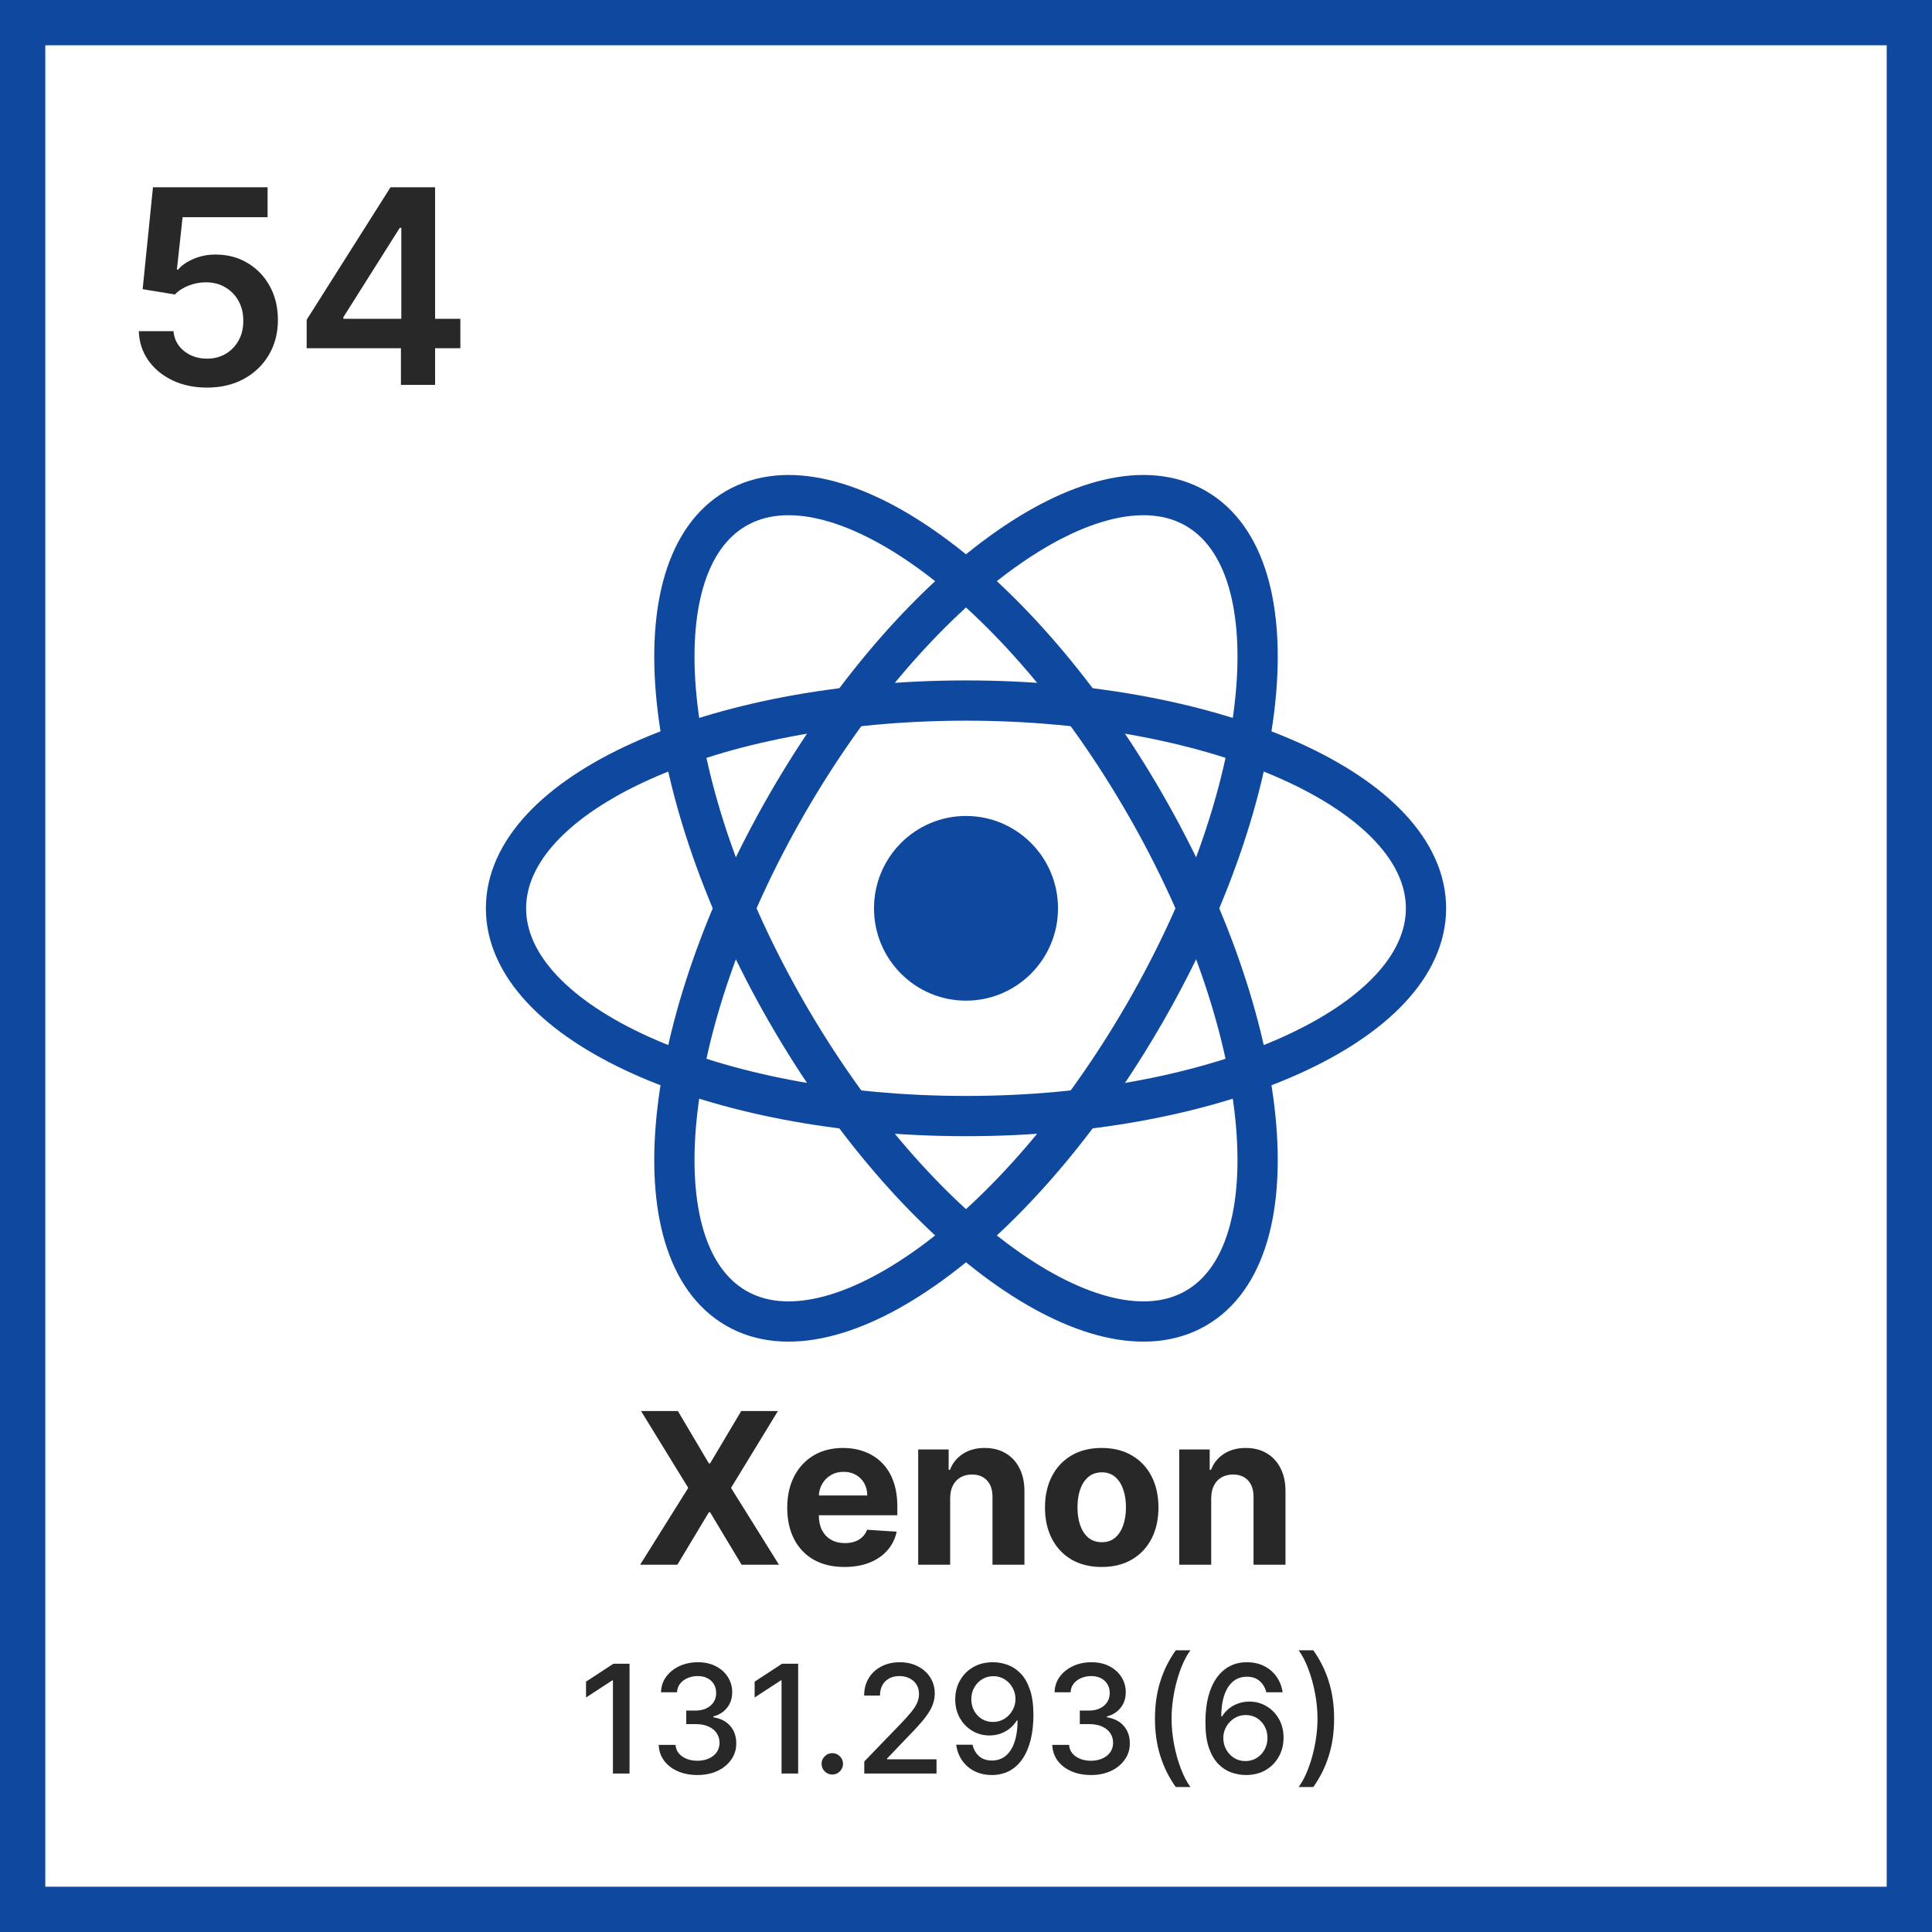 <svg width="256" height="256" viewBox="0 0 256 256" fill="none" xmlns="http://www.w3.org/2000/svg">
<rect x="0" y="0" width="256" height="256" fill="#808080" stroke="none"/>
<rect x="3" y="3" width="250" height="250" fill="white"/>
<rect x="3" y="3" width="250" height="250" stroke="#0E489F" stroke-width="6"/>
<path d="M27.429 51.358C25.724 51.358 24.199 51.038 22.852 50.399C21.506 49.751 20.436 48.865 19.643 47.74C18.859 46.615 18.442 45.328 18.391 43.879H22.993C23.078 44.953 23.543 45.831 24.386 46.513C25.23 47.186 26.244 47.523 27.429 47.523C28.358 47.523 29.185 47.31 29.909 46.883C30.634 46.457 31.204 45.865 31.622 45.106C32.04 44.348 32.244 43.483 32.236 42.511C32.244 41.523 32.035 40.645 31.609 39.878C31.183 39.111 30.599 38.51 29.858 38.075C29.116 37.632 28.264 37.41 27.301 37.41C26.517 37.402 25.746 37.547 24.987 37.845C24.229 38.144 23.628 38.535 23.185 39.021L18.902 38.318L20.27 24.818H35.457V28.781H24.195L23.44 35.723H23.594C24.079 35.152 24.766 34.679 25.652 34.304C26.538 33.92 27.51 33.729 28.567 33.729C30.152 33.729 31.567 34.104 32.811 34.854C34.055 35.595 35.035 36.618 35.751 37.922C36.467 39.226 36.825 40.717 36.825 42.396C36.825 44.126 36.425 45.669 35.624 47.024C34.831 48.371 33.727 49.432 32.312 50.207C30.906 50.974 29.278 51.358 27.429 51.358ZM40.635 46.142V42.371L51.744 24.818H54.889V30.188H52.972L45.493 42.038V42.243H61V46.142H40.635ZM53.125 51V44.992L53.176 43.304V24.818H57.651V51H53.125Z" fill="#282828"/>
<path d="M128 132.592C134.733 132.592 140.191 127.113 140.191 120.356C140.191 113.599 134.731 108.12 128 108.12C121.269 108.12 115.81 113.599 115.81 120.356C115.81 127.113 121.266 132.592 128 132.592Z" fill="#0E489F"/>
<path d="M128 147.885C161.663 147.885 188.952 135.56 188.952 120.356C188.952 105.152 161.663 92.826 128 92.826C94.337 92.826 67.047 105.152 67.047 120.356C67.047 135.56 94.337 147.885 128 147.885Z" stroke="#0E489F" stroke-width="5.333"/>
<path d="M104.246 134.121C121.078 163.381 145.357 180.938 158.475 173.336C171.595 165.734 168.585 135.85 151.753 106.591C134.922 77.33 110.642 59.773 97.525 67.376C84.405 74.977 87.415 104.86 104.246 134.121Z" stroke="#0E489F" stroke-width="5.333"/>
<path d="M104.246 106.591C87.415 135.852 84.406 165.734 97.523 173.336C110.643 180.938 134.922 163.38 151.753 134.121C168.585 104.859 171.595 74.978 158.477 67.376C145.357 59.773 121.078 77.331 104.246 106.591Z" stroke="#0E489F" stroke-width="5.333"/>
<path d="M89.824 186.97L93.931 193.91H94.09L98.216 186.97H103.079L96.864 197.151L103.218 207.333H98.266L94.09 200.383H93.931L89.755 207.333H84.823L91.197 197.151L84.942 186.97H89.824ZM111.891 207.632C110.32 207.632 108.968 207.313 107.834 206.677C106.707 206.034 105.839 205.126 105.229 203.953C104.619 202.773 104.314 201.377 104.314 199.767C104.314 198.196 104.619 196.817 105.229 195.63C105.839 194.444 106.697 193.519 107.804 192.856C108.918 192.193 110.224 191.862 111.722 191.862C112.729 191.862 113.667 192.024 114.536 192.349C115.411 192.667 116.173 193.148 116.823 193.791C117.479 194.434 117.989 195.242 118.354 196.217C118.718 197.185 118.901 198.318 118.901 199.617V200.781H106.004V198.156H114.914C114.914 197.546 114.781 197.006 114.516 196.535C114.251 196.064 113.883 195.696 113.412 195.431C112.948 195.16 112.408 195.024 111.791 195.024C111.148 195.024 110.578 195.173 110.081 195.471C109.591 195.763 109.206 196.157 108.928 196.654C108.649 197.145 108.507 197.692 108.5 198.295V200.791C108.5 201.546 108.639 202.199 108.918 202.75C109.203 203.3 109.604 203.724 110.121 204.022C110.638 204.321 111.251 204.47 111.96 204.47C112.431 204.47 112.862 204.403 113.253 204.271C113.644 204.138 113.979 203.939 114.257 203.674C114.536 203.409 114.748 203.084 114.894 202.7L118.811 202.958C118.612 203.9 118.205 204.722 117.588 205.424C116.978 206.12 116.19 206.664 115.222 207.055C114.261 207.439 113.15 207.632 111.891 207.632ZM125.901 198.504V207.333H121.665V192.061H125.702V194.755H125.881C126.219 193.867 126.786 193.164 127.581 192.647C128.377 192.124 129.341 191.862 130.475 191.862C131.535 191.862 132.46 192.094 133.249 192.558C134.038 193.022 134.651 193.685 135.088 194.546C135.526 195.401 135.744 196.422 135.744 197.609V207.333H131.509V198.365C131.515 197.43 131.277 196.701 130.793 196.177C130.309 195.647 129.643 195.382 128.794 195.382C128.224 195.382 127.72 195.504 127.283 195.75C126.852 195.995 126.514 196.353 126.269 196.823C126.03 197.287 125.907 197.848 125.901 198.504ZM145.983 207.632C144.439 207.632 143.103 207.303 141.976 206.647C140.856 205.984 139.991 205.063 139.381 203.883C138.771 202.696 138.466 201.321 138.466 199.757C138.466 198.179 138.771 196.8 139.381 195.62C139.991 194.434 140.856 193.512 141.976 192.856C143.103 192.193 144.439 191.862 145.983 191.862C147.528 191.862 148.86 192.193 149.981 192.856C151.108 193.512 151.976 194.434 152.586 195.62C153.196 196.8 153.501 198.179 153.501 199.757C153.501 201.321 153.196 202.696 152.586 203.883C151.976 205.063 151.108 205.984 149.981 206.647C148.86 207.303 147.528 207.632 145.983 207.632ZM146.003 204.35C146.706 204.35 147.293 204.151 147.763 203.754C148.234 203.349 148.589 202.799 148.827 202.103C149.073 201.407 149.195 200.615 149.195 199.727C149.195 198.839 149.073 198.046 148.827 197.35C148.589 196.654 148.234 196.104 147.763 195.7C147.293 195.295 146.706 195.093 146.003 195.093C145.294 195.093 144.698 195.295 144.214 195.7C143.736 196.104 143.375 196.654 143.13 197.35C142.891 198.046 142.772 198.839 142.772 199.727C142.772 200.615 142.891 201.407 143.13 202.103C143.375 202.799 143.736 203.349 144.214 203.754C144.698 204.151 145.294 204.35 146.003 204.35ZM160.491 198.504V207.333H156.255V192.061H160.292V194.755H160.471C160.809 193.867 161.376 193.164 162.171 192.647C162.966 192.124 163.931 191.862 165.064 191.862C166.125 191.862 167.05 192.094 167.839 192.558C168.627 193.022 169.241 193.685 169.678 194.546C170.116 195.401 170.334 196.422 170.334 197.609V207.333H166.099V198.365C166.105 197.43 165.867 196.701 165.383 196.177C164.899 195.647 164.233 195.382 163.384 195.382C162.814 195.382 162.31 195.504 161.873 195.75C161.442 195.995 161.104 196.353 160.858 196.823C160.62 197.287 160.497 197.848 160.491 198.504Z" fill="#282828"/>
<path d="M83.418 220.455V235H81.216V222.656H81.131L77.651 224.929V222.827L81.28 220.455H83.418ZM92.416 235.199C91.441 235.199 90.57 235.031 89.803 234.695C89.04 234.358 88.437 233.892 87.992 233.295C87.551 232.694 87.314 231.998 87.281 231.207H89.511C89.54 231.638 89.684 232.012 89.945 232.33C90.21 232.642 90.555 232.884 90.981 233.054C91.408 233.224 91.881 233.31 92.402 233.31C92.975 233.31 93.481 233.21 93.922 233.011C94.367 232.812 94.715 232.536 94.966 232.18C95.217 231.821 95.342 231.406 95.342 230.938C95.342 230.45 95.217 230.021 94.966 229.652C94.72 229.278 94.358 228.984 93.879 228.771C93.406 228.558 92.833 228.452 92.16 228.452H90.932V226.662H92.16C92.7 226.662 93.174 226.565 93.581 226.371C93.993 226.177 94.315 225.907 94.547 225.561C94.779 225.211 94.895 224.801 94.895 224.332C94.895 223.883 94.793 223.492 94.59 223.161C94.391 222.824 94.106 222.562 93.737 222.372C93.373 222.183 92.942 222.088 92.445 222.088C91.971 222.088 91.528 222.176 91.117 222.351C90.709 222.521 90.378 222.768 90.122 223.089C89.867 223.407 89.729 223.788 89.71 224.233H87.587C87.61 223.447 87.842 222.756 88.283 222.159C88.728 221.562 89.315 221.096 90.044 220.76C90.773 220.424 91.583 220.256 92.473 220.256C93.406 220.256 94.211 220.438 94.888 220.803C95.57 221.162 96.095 221.643 96.465 222.244C96.838 222.846 97.023 223.504 97.019 224.219C97.023 225.033 96.796 225.724 96.337 226.293C95.882 226.861 95.276 227.242 94.519 227.436V227.55C95.484 227.696 96.233 228.08 96.763 228.7C97.298 229.321 97.563 230.09 97.558 231.009C97.563 231.809 97.34 232.526 96.891 233.161C96.445 233.795 95.837 234.295 95.065 234.659C94.294 235.019 93.41 235.199 92.416 235.199ZM105.761 220.455V235H103.56V222.656H103.474L99.994 224.929V222.827L103.624 220.455H105.761ZM110.284 235.135C109.895 235.135 109.562 234.998 109.282 234.723C109.003 234.444 108.863 234.107 108.863 233.714C108.863 233.326 109.003 232.995 109.282 232.72C109.562 232.441 109.895 232.301 110.284 232.301C110.672 232.301 111.006 232.441 111.285 232.72C111.565 232.995 111.704 233.326 111.704 233.714C111.704 233.975 111.638 234.214 111.505 234.432C111.377 234.645 111.207 234.815 110.994 234.943C110.781 235.071 110.544 235.135 110.284 235.135ZM114.52 235V233.409L119.442 228.31C119.968 227.756 120.401 227.27 120.742 226.854C121.087 226.432 121.346 226.032 121.516 225.653C121.686 225.275 121.772 224.872 121.772 224.446C121.772 223.963 121.658 223.546 121.431 223.196C121.203 222.841 120.893 222.569 120.5 222.379C120.107 222.185 119.665 222.088 119.172 222.088C118.651 222.088 118.197 222.195 117.809 222.408C117.42 222.621 117.122 222.921 116.914 223.31C116.705 223.698 116.601 224.152 116.601 224.673H114.506C114.506 223.788 114.71 223.014 115.117 222.351C115.524 221.688 116.083 221.174 116.793 220.81C117.503 220.44 118.31 220.256 119.215 220.256C120.129 220.256 120.934 220.438 121.63 220.803C122.33 221.162 122.877 221.655 123.27 222.28C123.663 222.9 123.86 223.601 123.86 224.382C123.86 224.922 123.758 225.45 123.554 225.966C123.355 226.482 123.007 227.057 122.51 227.692C122.013 228.321 121.322 229.086 120.436 229.986L117.546 233.011V233.118H124.094V235H114.52ZM131.623 220.256C132.271 220.26 132.91 220.379 133.54 220.611C134.17 220.843 134.738 221.222 135.245 221.747C135.756 222.273 136.163 222.983 136.466 223.878C136.774 224.768 136.93 225.876 136.935 227.202C136.935 228.475 136.807 229.609 136.551 230.604C136.296 231.593 135.929 232.429 135.451 233.111C134.977 233.793 134.402 234.311 133.725 234.666C133.048 235.021 132.285 235.199 131.438 235.199C130.571 235.199 129.802 235.028 129.13 234.688C128.457 234.347 127.91 233.875 127.489 233.274C127.068 232.668 126.805 231.972 126.701 231.186H128.867C129.009 231.811 129.298 232.318 129.733 232.706C130.174 233.089 130.742 233.281 131.438 233.281C132.503 233.281 133.334 232.817 133.931 231.889C134.527 230.956 134.828 229.654 134.833 227.983H134.719C134.473 228.39 134.165 228.741 133.796 229.034C133.431 229.328 133.022 229.555 132.567 229.716C132.113 229.877 131.627 229.957 131.111 229.957C130.273 229.957 129.511 229.751 128.824 229.339C128.138 228.928 127.591 228.362 127.184 227.642C126.776 226.922 126.573 226.101 126.573 225.178C126.573 224.259 126.781 223.426 127.198 222.678C127.619 221.929 128.206 221.338 128.959 220.902C129.717 220.462 130.605 220.246 131.623 220.256ZM131.63 222.102C131.076 222.102 130.576 222.24 130.131 222.514C129.691 222.784 129.343 223.151 129.087 223.615C128.831 224.074 128.703 224.586 128.703 225.149C128.703 225.713 128.827 226.224 129.073 226.683C129.324 227.138 129.665 227.5 130.096 227.77C130.531 228.035 131.028 228.168 131.587 228.168C132.004 228.168 132.392 228.087 132.752 227.926C133.112 227.765 133.426 227.543 133.696 227.259C133.966 226.97 134.177 226.643 134.328 226.278C134.48 225.914 134.556 225.53 134.556 225.128C134.556 224.593 134.428 224.096 134.172 223.636C133.921 223.177 133.576 222.808 133.135 222.528C132.695 222.244 132.193 222.102 131.63 222.102ZM144.565 235.199C143.589 235.199 142.718 235.031 141.951 234.695C141.189 234.358 140.585 233.892 140.14 233.295C139.7 232.694 139.463 231.998 139.43 231.207H141.66C141.688 231.638 141.833 232.012 142.093 232.33C142.358 232.642 142.704 232.884 143.13 233.054C143.556 233.224 144.03 233.31 144.55 233.31C145.123 233.31 145.63 233.21 146.07 233.011C146.515 232.812 146.863 232.536 147.114 232.18C147.365 231.821 147.491 231.406 147.491 230.938C147.491 230.45 147.365 230.021 147.114 229.652C146.868 229.278 146.506 228.984 146.028 228.771C145.554 228.558 144.981 228.452 144.309 228.452H143.08V226.662H144.309C144.849 226.662 145.322 226.565 145.729 226.371C146.141 226.177 146.463 225.907 146.695 225.561C146.927 225.211 147.043 224.801 147.043 224.332C147.043 223.883 146.942 223.492 146.738 223.161C146.539 222.824 146.255 222.562 145.886 222.372C145.521 222.183 145.09 222.088 144.593 222.088C144.12 222.088 143.677 222.176 143.265 222.351C142.858 222.521 142.526 222.768 142.271 223.089C142.015 223.407 141.878 223.788 141.859 224.233H139.735C139.759 223.447 139.991 222.756 140.431 222.159C140.876 221.562 141.463 221.096 142.192 220.76C142.922 220.424 143.731 220.256 144.621 220.256C145.554 220.256 146.359 220.438 147.036 220.803C147.718 221.162 148.244 221.643 148.613 222.244C148.987 222.846 149.172 223.504 149.167 224.219C149.172 225.033 148.944 225.724 148.485 226.293C148.031 226.861 147.424 227.242 146.667 227.436V227.55C147.633 227.696 148.381 228.08 148.911 228.7C149.446 229.321 149.711 230.09 149.707 231.009C149.711 231.809 149.489 232.526 149.039 233.161C148.594 233.795 147.986 234.295 147.214 234.659C146.442 235.019 145.559 235.199 144.565 235.199ZM153.038 227.727C153.038 225.947 153.272 224.309 153.741 222.812C154.21 221.316 154.894 219.936 155.793 218.672H157.739C157.389 219.141 157.062 219.716 156.759 220.398C156.456 221.08 156.191 221.828 155.964 222.642C155.737 223.452 155.559 224.292 155.431 225.163C155.303 226.03 155.239 226.884 155.239 227.727C155.239 228.854 155.351 229.995 155.573 231.151C155.796 232.306 156.096 233.378 156.475 234.368C156.854 235.357 157.275 236.165 157.739 236.79H155.793C154.894 235.526 154.21 234.145 153.741 232.649C153.272 231.153 153.038 229.512 153.038 227.727ZM165.028 235.199C164.379 235.189 163.74 235.071 163.11 234.844C162.485 234.616 161.917 234.238 161.406 233.707C160.895 233.177 160.485 232.464 160.177 231.57C159.874 230.675 159.723 229.557 159.723 228.217C159.723 226.948 159.848 225.821 160.099 224.837C160.355 223.852 160.722 223.021 161.2 222.344C161.678 221.662 162.256 221.143 162.933 220.788C163.61 220.433 164.37 220.256 165.213 220.256C166.079 220.256 166.849 220.426 167.521 220.767C168.193 221.108 168.738 221.579 169.154 222.18C169.576 222.782 169.843 223.466 169.957 224.233H167.791C167.644 223.627 167.353 223.132 166.917 222.749C166.482 222.365 165.913 222.173 165.213 222.173C164.147 222.173 163.316 222.637 162.72 223.565C162.128 224.493 161.83 225.784 161.825 227.436H161.931C162.182 227.024 162.49 226.674 162.855 226.385C163.224 226.091 163.636 225.866 164.091 225.71C164.55 225.549 165.033 225.469 165.539 225.469C166.382 225.469 167.145 225.675 167.826 226.087C168.513 226.494 169.06 227.057 169.467 227.777C169.874 228.497 170.078 229.321 170.078 230.249C170.078 231.177 169.867 232.017 169.446 232.77C169.029 233.523 168.442 234.119 167.684 234.56C166.927 234.995 166.041 235.208 165.028 235.199ZM165.021 233.352C165.58 233.352 166.079 233.215 166.52 232.94C166.96 232.666 167.308 232.296 167.564 231.832C167.819 231.368 167.947 230.85 167.947 230.277C167.947 229.718 167.822 229.209 167.571 228.75C167.324 228.291 166.984 227.926 166.548 227.656C166.117 227.386 165.625 227.251 165.071 227.251C164.649 227.251 164.259 227.332 163.899 227.493C163.544 227.654 163.231 227.876 162.961 228.161C162.691 228.445 162.478 228.771 162.322 229.141C162.171 229.505 162.095 229.891 162.095 230.298C162.095 230.843 162.22 231.347 162.471 231.811C162.727 232.275 163.075 232.649 163.515 232.933C163.96 233.213 164.462 233.352 165.021 233.352ZM176.777 227.727C176.777 229.512 176.543 231.153 176.074 232.649C175.605 234.145 174.921 235.526 174.021 236.79H172.075C172.426 236.321 172.752 235.746 173.055 235.064C173.358 234.382 173.624 233.636 173.851 232.827C174.078 232.012 174.256 231.17 174.384 230.298C174.511 229.427 174.575 228.57 174.575 227.727C174.575 226.605 174.464 225.466 174.241 224.311C174.019 223.156 173.718 222.083 173.339 221.094C172.961 220.104 172.539 219.297 172.075 218.672H174.021C174.921 219.936 175.605 221.316 176.074 222.812C176.543 224.309 176.777 225.947 176.777 227.727Z" fill="#282828"/>
</svg>
